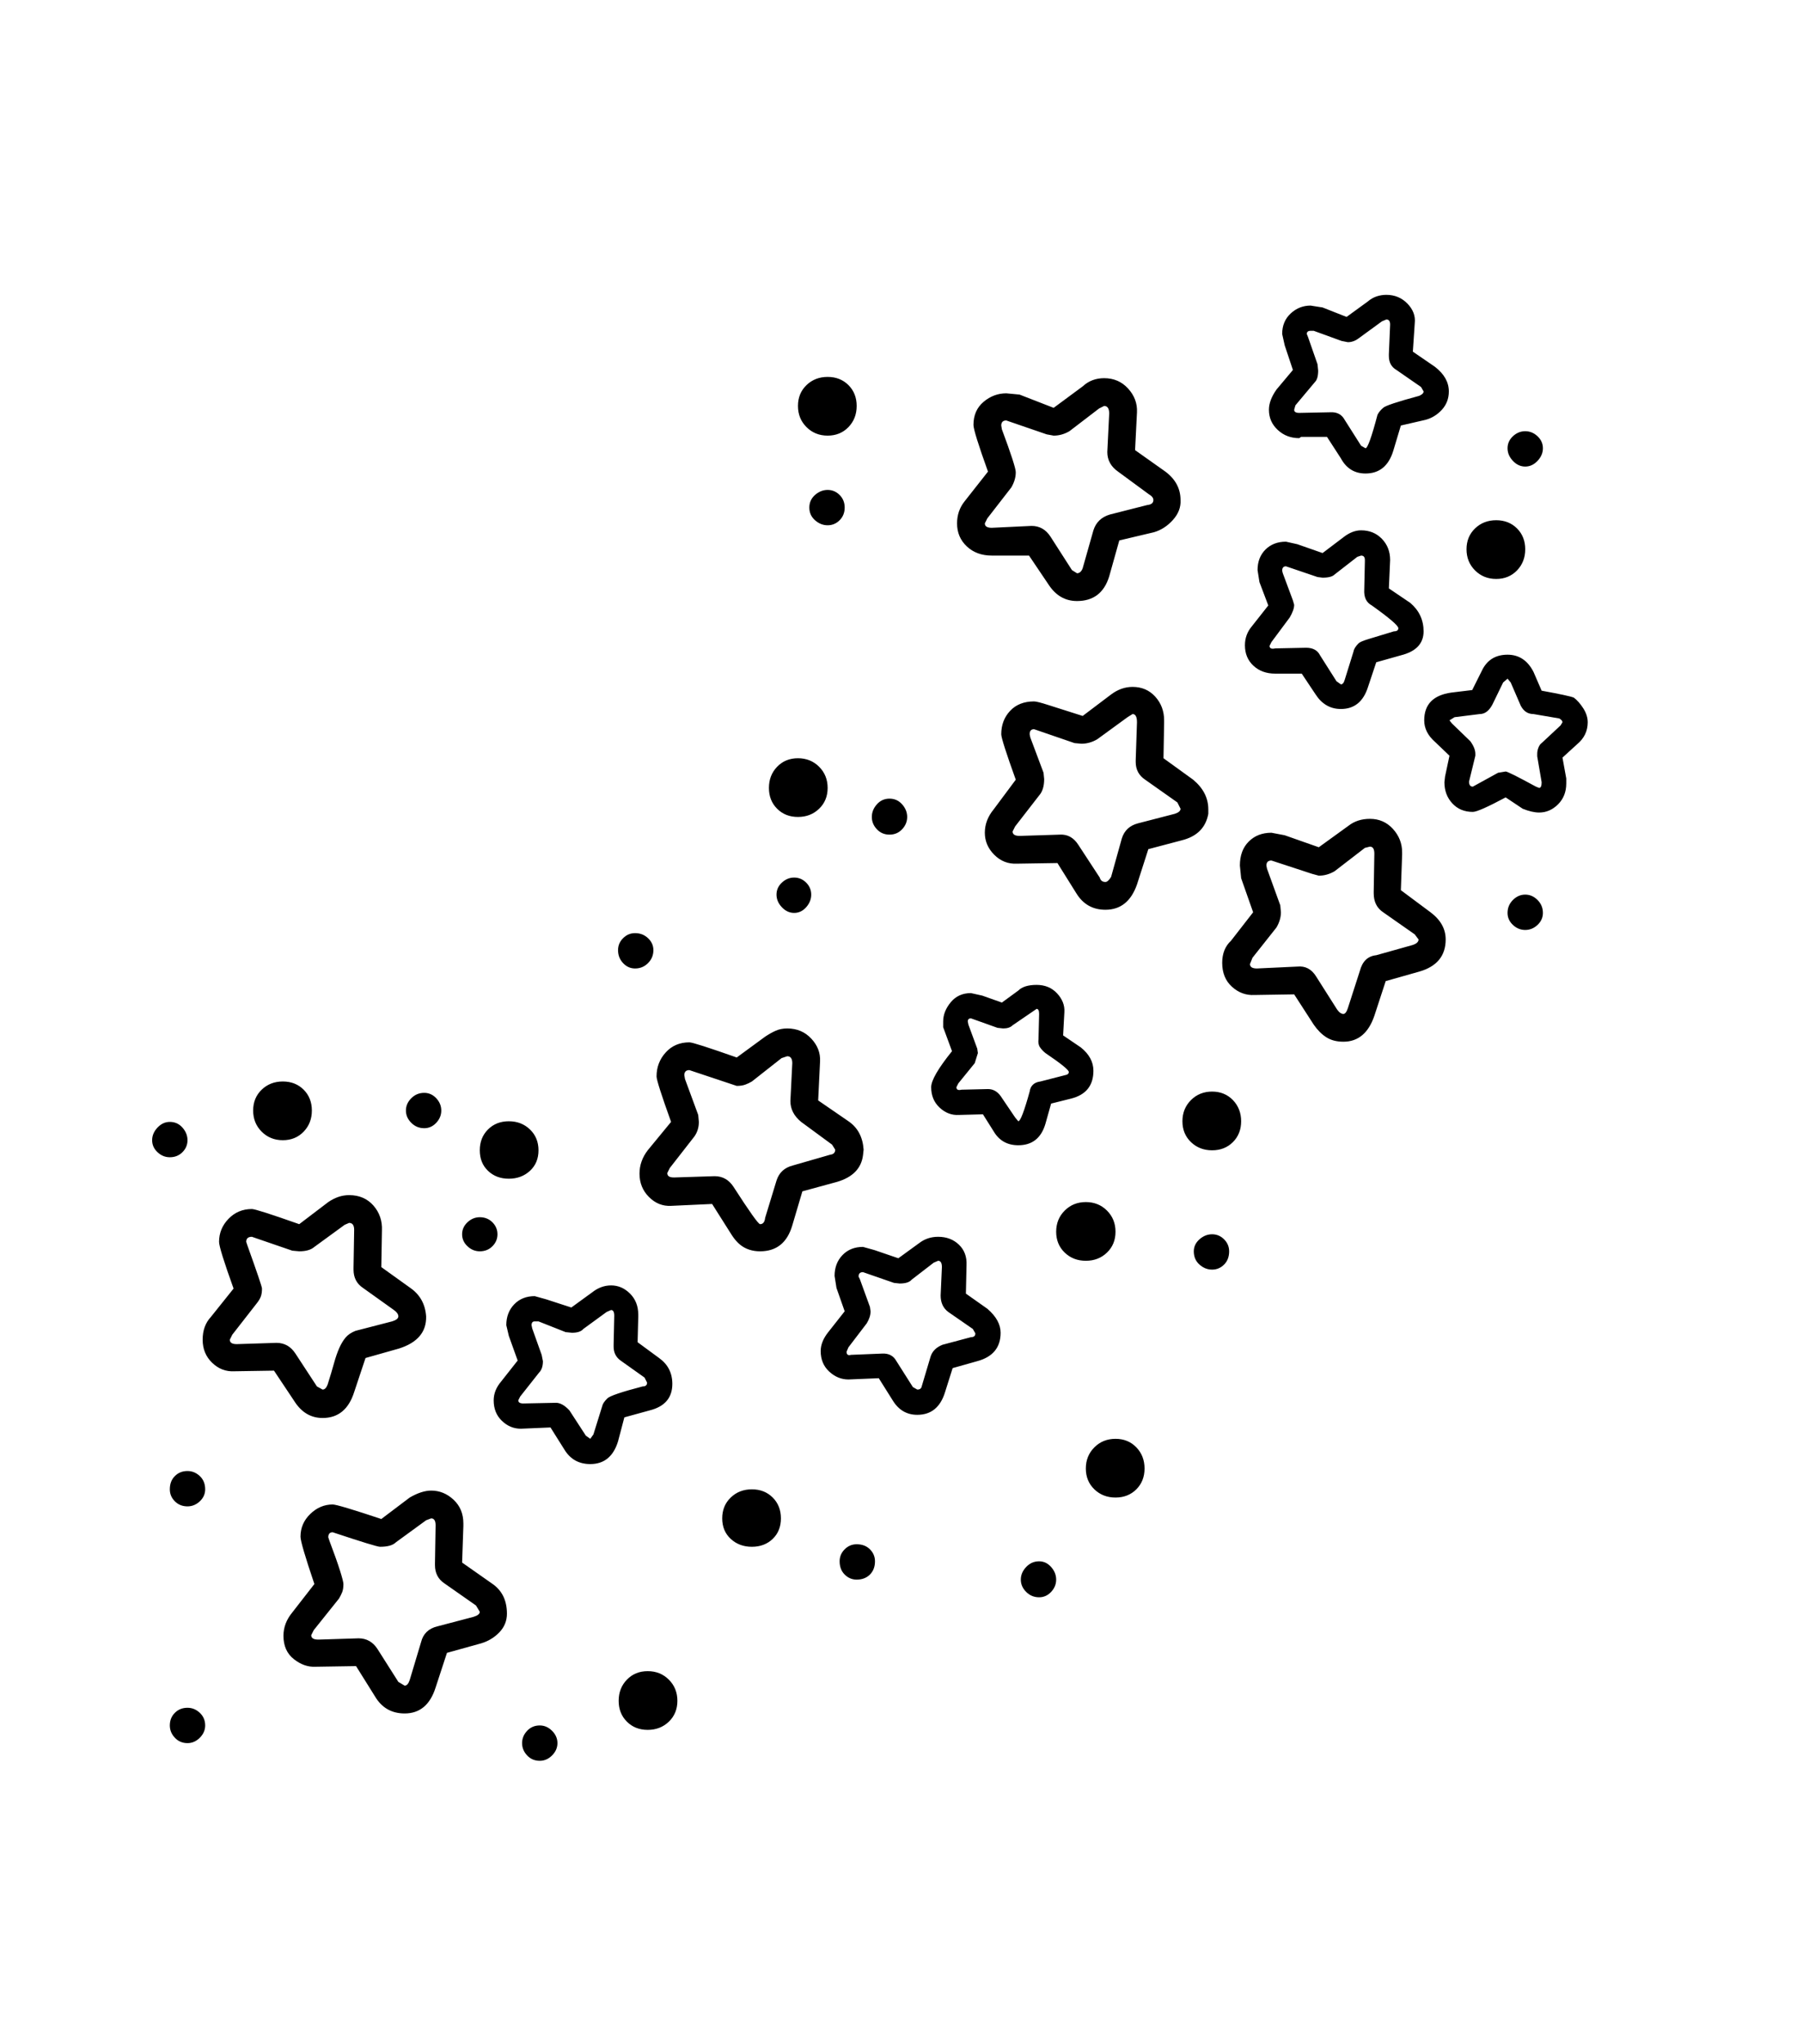 <svg xmlns="http://www.w3.org/2000/svg" xmlns:xlink="http://www.w3.org/1999/xlink" viewBox="0 0 357 404.75" version="1.1">
<defs>
<g>
<symbol overflow="visible" id="glyph0-0">
<path style="stroke:none;" d="M 102.125 -198.625 L 102.125 15.875 L 210.375 15.875 L 210.375 -198.625 Z M 84.375 33.625 L 84.375 -216.375 L 228.125 -216.375 L 228.125 33.625 Z M 84.375 33.625 "/>
</symbol>
<symbol overflow="visible" id="glyph0-1">
<path style="stroke:none;" d="M 137.75 -113.875 C 137.75 -114.789 138.102 -115.582 138.812 -116.25 C 139.52 -116.914 140.332 -117.25 141.25 -117.25 C 142.164 -117.25 142.957 -116.914 143.625 -116.25 C 144.289 -115.582 144.625 -114.789 144.625 -113.875 C 144.625 -112.957 144.289 -112.125 143.625 -111.375 C 142.957 -110.625 142.164 -110.25 141.25 -110.25 C 140.332 -110.25 139.52 -110.625 138.812 -111.375 C 138.102 -112.125 137.75 -112.957 137.75 -113.875 Z M 79 -43.25 C 78.082 -43.25 77.27 -43.582 76.562 -44.25 C 75.852 -44.914 75.5 -45.707 75.5 -46.625 C 75.5 -47.539 75.852 -48.332 76.562 -49 C 77.27 -49.664 78.082 -50 79 -50 C 80 -50 80.832 -49.664 81.5 -49 C 82.164 -48.332 82.5 -47.539 82.5 -46.625 C 82.5 -45.707 82.164 -44.914 81.5 -44.25 C 80.832 -43.582 80 -43.25 79 -43.25 Z M 286 -198.625 C 285.082 -198.625 284.27 -199 283.562 -199.75 C 282.852 -200.5 282.5 -201.332 282.5 -202.25 C 282.5 -203.164 282.852 -203.957 283.562 -204.625 C 284.27 -205.289 285.082 -205.625 286 -205.625 C 286.914 -205.625 287.727 -205.289 288.438 -204.625 C 289.145 -203.957 289.5 -203.164 289.5 -202.25 C 289.5 -201.332 289.145 -200.5 288.438 -199.75 C 287.727 -199 286.914 -198.625 286 -198.625 Z M 189.75 18.125 C 190.664 18.125 191.457 18.5 192.125 19.25 C 192.789 20 193.125 20.832 193.125 21.75 C 193.125 22.664 192.789 23.477 192.125 24.188 C 191.457 24.895 190.664 25.25 189.75 25.25 C 188.75 25.25 187.895 24.895 187.188 24.188 C 186.477 23.477 186.125 22.664 186.125 21.75 C 186.125 20.832 186.477 20 187.188 19.25 C 187.895 18.5 188.75 18.125 189.75 18.125 Z M 68 -67.625 C 67 -67.625 66.145 -67.977 65.438 -68.688 C 64.727 -69.395 64.375 -70.207 64.375 -71.125 C 64.375 -72.039 64.727 -72.852 65.438 -73.562 C 66.145 -74.27 67 -74.625 68 -74.625 C 68.914 -74.625 69.707 -74.27 70.375 -73.562 C 71.039 -72.852 71.375 -72.039 71.375 -71.125 C 71.375 -70.207 71.039 -69.395 70.375 -68.688 C 69.707 -67.977 68.914 -67.625 68 -67.625 Z M 21.125 -65.25 C 21.125 -64.332 20.789 -63.539 20.125 -62.875 C 19.457 -62.207 18.625 -61.875 17.625 -61.875 C 16.707 -61.875 15.895 -62.207 15.188 -62.875 C 14.477 -63.539 14.125 -64.332 14.125 -65.25 C 14.125 -66.164 14.477 -67 15.188 -67.75 C 15.895 -68.5 16.707 -68.875 17.625 -68.875 C 18.625 -68.875 19.457 -68.5 20.125 -67.75 C 20.789 -67 21.125 -66.164 21.125 -65.25 Z M 144.25 -190.5 C 144.25 -191.5 144.625 -192.332 145.375 -193 C 146.125 -193.664 146.957 -194 147.875 -194 C 148.789 -194 149.582 -193.664 150.25 -193 C 150.914 -192.332 151.25 -191.5 151.25 -190.5 C 151.25 -189.5 150.914 -188.664 150.25 -188 C 149.582 -187.332 148.789 -187 147.875 -187 C 146.957 -187 146.125 -187.332 145.375 -188 C 144.625 -188.664 144.25 -189.5 144.25 -190.5 Z M 160.125 -125.75 C 159.125 -125.75 158.289 -126.102 157.625 -126.812 C 156.957 -127.52 156.625 -128.332 156.625 -129.25 C 156.625 -130.164 156.957 -131 157.625 -131.75 C 158.289 -132.5 159.125 -132.875 160.125 -132.875 C 161.125 -132.875 161.957 -132.5 162.625 -131.75 C 163.289 -131 163.625 -130.164 163.625 -129.25 C 163.625 -128.332 163.289 -127.52 162.625 -126.812 C 161.957 -126.102 161.125 -125.75 160.125 -125.75 Z M 286 -113.875 C 286.914 -113.875 287.727 -113.52 288.438 -112.812 C 289.145 -112.102 289.5 -111.25 289.5 -110.25 C 289.5 -109.332 289.145 -108.539 288.438 -107.875 C 287.727 -107.207 286.914 -106.875 286 -106.875 C 285.082 -106.875 284.27 -107.207 283.562 -107.875 C 282.852 -108.539 282.5 -109.332 282.5 -110.25 C 282.5 -111.25 282.852 -112.102 283.562 -112.812 C 284.27 -113.52 285.082 -113.875 286 -113.875 Z M 90.875 50.625 C 91.789 50.625 92.602 50.977 93.312 51.688 C 94.02 52.395 94.375 53.207 94.375 54.125 C 94.375 55.039 94.02 55.852 93.312 56.562 C 92.602 57.27 91.789 57.625 90.875 57.625 C 89.875 57.625 89.039 57.27 88.375 56.562 C 87.707 55.852 87.375 55.039 87.375 54.125 C 87.375 53.207 87.707 52.395 88.375 51.688 C 89.039 50.977 89.875 50.625 90.875 50.625 Z M 224 -46.625 C 224.914 -46.625 225.707 -46.289 226.375 -45.625 C 227.039 -44.957 227.375 -44.164 227.375 -43.25 C 227.375 -42.164 227.039 -41.289 226.375 -40.625 C 225.707 -39.957 224.914 -39.625 224 -39.625 C 223.082 -39.625 222.25 -39.957 221.5 -40.625 C 220.75 -41.289 220.375 -42.164 220.375 -43.25 C 220.375 -44.164 220.75 -44.957 221.5 -45.625 C 222.25 -46.289 223.082 -46.625 224 -46.625 Z M 109.75 -99.25 C 108.832 -99.25 108.039 -99.602 107.375 -100.312 C 106.707 -101.02 106.375 -101.875 106.375 -102.875 C 106.375 -103.789 106.707 -104.582 107.375 -105.25 C 108.039 -105.914 108.832 -106.25 109.75 -106.25 C 110.75 -106.25 111.602 -105.914 112.312 -105.25 C 113.02 -104.582 113.375 -103.789 113.375 -102.875 C 113.375 -101.875 113.02 -101.02 112.312 -100.312 C 111.602 -99.602 110.75 -99.25 109.75 -99.25 Z M 21.125 0.25 C 22.039 0.25 22.852 0.582 23.562 1.25 C 24.27 1.914 24.625 2.789 24.625 3.875 C 24.625 4.789 24.27 5.582 23.562 6.25 C 22.852 6.914 22.039 7.25 21.125 7.25 C 20.125 7.25 19.289 6.914 18.625 6.25 C 17.957 5.582 17.625 4.789 17.625 3.875 C 17.625 2.789 17.957 1.914 18.625 1.25 C 19.289 0.582 20.125 0.25 21.125 0.25 Z M 21.125 47.125 C 22.039 47.125 22.852 47.457 23.562 48.125 C 24.27 48.789 24.625 49.625 24.625 50.625 C 24.625 51.539 24.27 52.352 23.562 53.062 C 22.852 53.77 22.039 54.125 21.125 54.125 C 20.125 54.125 19.289 53.77 18.625 53.062 C 17.957 52.352 17.625 51.539 17.625 50.625 C 17.625 49.625 17.957 48.789 18.625 48.125 C 19.289 47.457 20.125 47.125 21.125 47.125 Z M 153.625 14.75 C 154.707 14.75 155.582 15.082 156.25 15.75 C 156.914 16.414 157.25 17.207 157.25 18.125 C 157.25 19.207 156.914 20.082 156.25 20.75 C 155.582 21.414 154.707 21.75 153.625 21.75 C 152.707 21.75 151.914 21.414 151.25 20.75 C 150.582 20.082 150.25 19.207 150.25 18.125 C 150.25 17.207 150.582 16.414 151.25 15.75 C 151.914 15.082 152.707 14.75 153.625 14.75 Z M 132.875 3.875 C 134.539 3.875 135.914 4.414 137 5.5 C 138.082 6.582 138.625 7.957 138.625 9.625 C 138.625 11.289 138.082 12.645 137 13.688 C 135.914 14.727 134.539 15.25 132.875 15.25 C 131.207 15.25 129.812 14.727 128.688 13.688 C 127.562 12.645 127 11.289 127 9.625 C 127 7.957 127.562 6.582 128.688 5.5 C 129.812 4.414 131.207 3.875 132.875 3.875 Z M 84.75 -57.625 C 83.082 -57.625 81.707 -58.145 80.625 -59.188 C 79.539 -60.227 79 -61.582 79 -63.25 C 79 -64.914 79.539 -66.289 80.625 -67.375 C 81.707 -68.457 83.082 -69 84.75 -69 C 86.414 -69 87.812 -68.457 88.938 -67.375 C 90.062 -66.289 90.625 -64.914 90.625 -63.25 C 90.625 -61.582 90.062 -60.227 88.938 -59.188 C 87.812 -58.145 86.414 -57.625 84.75 -57.625 Z M 112.25 39.875 C 113.914 39.875 115.312 40.438 116.438 41.562 C 117.562 42.688 118.125 44.082 118.125 45.75 C 118.125 47.414 117.562 48.789 116.438 49.875 C 115.312 50.957 113.914 51.5 112.25 51.5 C 110.582 51.5 109.207 50.957 108.125 49.875 C 107.039 48.789 106.5 47.414 106.5 45.75 C 106.5 44.082 107.039 42.688 108.125 41.562 C 109.207 40.438 110.582 39.875 112.25 39.875 Z M 224 -74.875 C 225.664 -74.875 227.039 -74.312 228.125 -73.188 C 229.207 -72.062 229.75 -70.664 229.75 -69 C 229.75 -67.332 229.207 -65.957 228.125 -64.875 C 227.039 -63.789 225.664 -63.25 224 -63.25 C 222.332 -63.25 220.938 -63.789 219.812 -64.875 C 218.688 -65.957 218.125 -67.332 218.125 -69 C 218.125 -70.664 218.688 -72.062 219.812 -73.188 C 220.938 -74.312 222.332 -74.875 224 -74.875 Z M 40 -65.25 C 38.332 -65.25 36.938 -65.812 35.812 -66.938 C 34.688 -68.062 34.125 -69.457 34.125 -71.125 C 34.125 -72.789 34.688 -74.164 35.812 -75.25 C 36.938 -76.332 38.332 -76.875 40 -76.875 C 41.664 -76.875 43.039 -76.332 44.125 -75.25 C 45.207 -74.164 45.75 -72.789 45.75 -71.125 C 45.75 -69.457 45.207 -68.062 44.125 -66.938 C 43.039 -65.812 41.664 -65.25 40 -65.25 Z M 204.875 -47.125 C 204.875 -45.457 204.312 -44.082 203.188 -43 C 202.062 -41.914 200.664 -41.375 199 -41.375 C 197.332 -41.375 195.938 -41.914 194.812 -43 C 193.688 -44.082 193.125 -45.457 193.125 -47.125 C 193.125 -48.789 193.688 -50.188 194.812 -51.312 C 195.938 -52.438 197.332 -53 199 -53 C 200.664 -53 202.062 -52.438 203.188 -51.312 C 204.312 -50.188 204.875 -48.789 204.875 -47.125 Z M 280.25 -176.375 C 278.582 -176.375 277.188 -176.938 276.062 -178.062 C 274.938 -179.188 274.375 -180.582 274.375 -182.25 C 274.375 -183.914 274.938 -185.289 276.062 -186.375 C 277.188 -187.457 278.582 -188 280.25 -188 C 281.914 -188 283.289 -187.457 284.375 -186.375 C 285.457 -185.289 286 -183.914 286 -182.25 C 286 -180.582 285.457 -179.188 284.375 -178.062 C 283.289 -176.938 281.914 -176.375 280.25 -176.375 Z M 147.875 -204.75 C 146.207 -204.75 144.812 -205.312 143.688 -206.438 C 142.562 -207.562 142 -208.957 142 -210.625 C 142 -212.289 142.562 -213.664 143.688 -214.75 C 144.812 -215.832 146.207 -216.375 147.875 -216.375 C 149.539 -216.375 150.914 -215.832 152 -214.75 C 153.082 -213.664 153.625 -212.289 153.625 -210.625 C 153.625 -208.957 153.082 -207.562 152 -206.438 C 150.914 -205.312 149.539 -204.75 147.875 -204.75 Z M 142 -129.25 C 140.332 -129.25 138.957 -129.789 137.875 -130.875 C 136.789 -131.957 136.25 -133.332 136.25 -135 C 136.25 -136.664 136.789 -138.062 137.875 -139.188 C 138.957 -140.312 140.332 -140.875 142 -140.875 C 143.664 -140.875 145.062 -140.312 146.188 -139.188 C 147.312 -138.062 147.875 -136.664 147.875 -135 C 147.875 -133.332 147.312 -131.957 146.188 -130.875 C 145.062 -129.789 143.664 -129.25 142 -129.25 Z M 204.875 -6.125 C 206.539 -6.125 207.914 -5.562 209 -4.438 C 210.082 -3.312 210.625 -1.914 210.625 -0.25 C 210.625 1.414 210.082 2.789 209 3.875 C 207.914 4.957 206.539 5.5 204.875 5.5 C 203.207 5.5 201.812 4.957 200.688 3.875 C 199.562 2.789 199 1.414 199 -0.25 C 199 -1.914 199.562 -3.312 200.688 -4.438 C 201.812 -5.562 203.207 -6.125 204.875 -6.125 Z M 195.625 -78.75 C 195.625 -79.164 194.082 -80.414 191 -82.5 C 190.582 -82.832 190.227 -83.207 189.938 -83.625 C 189.645 -84.039 189.539 -84.582 189.625 -85.25 L 189.75 -90.25 C 189.75 -90.914 189.582 -91.25 189.25 -91.25 L 184.5 -88 C 184.082 -87.582 183.457 -87.375 182.625 -87.375 L 181.5 -87.5 L 176.25 -89.375 C 175.832 -89.375 175.625 -89.164 175.625 -88.75 L 175.75 -88.125 L 177.5 -83.375 L 177.625 -82.5 L 177 -80.5 L 173.75 -76.5 L 173.375 -75.75 C 173.375 -75.25 173.707 -75.082 174.375 -75.25 L 179.625 -75.375 C 180.625 -75.375 181.457 -74.914 182.125 -74 L 185 -69.75 L 185.625 -69 C 186.039 -69 186.789 -70.957 187.875 -74.875 C 188.039 -76.039 188.75 -76.707 190 -76.875 L 194.875 -78.125 C 195.375 -78.207 195.625 -78.414 195.625 -78.75 Z M 293 -147.375 L 293.375 -148 C 293.375 -148.25 293.164 -148.5 292.75 -148.75 L 287.625 -149.625 C 286.539 -149.625 285.707 -150.164 285.125 -151.25 L 283.125 -155.875 L 282.5 -156.625 L 281.625 -155.875 L 279.5 -151.5 C 278.832 -150.25 278 -149.625 277 -149.625 L 272 -149 L 271 -148.375 L 271.5 -147.75 L 275.125 -144.25 C 275.789 -143.332 276.125 -142.5 276.125 -141.75 L 276.125 -141.375 L 274.875 -136.25 C 274.875 -135.582 275.125 -135.25 275.625 -135.25 L 280.625 -138 L 282.125 -138.25 C 282.457 -138.25 284.457 -137.25 288.125 -135.25 L 288.75 -135 C 289.082 -135 289.25 -135.375 289.25 -136.125 L 288.375 -141.25 L 288.375 -141.75 C 288.375 -142.164 288.457 -142.582 288.625 -143 C 288.789 -143.414 289 -143.707 289.25 -143.875 Z M 112.125 -17.25 L 111.625 -18.25 L 106.875 -21.625 C 105.957 -22.289 105.5 -23.207 105.5 -24.375 L 105.5 -24.75 L 105.625 -30.5 C 105.625 -31.25 105.414 -31.625 105 -31.625 L 104.125 -31.25 L 99.5 -27.875 C 99.082 -27.375 98.332 -27.125 97.25 -27.125 L 96 -27.25 L 90.625 -29.375 L 89.875 -29.375 C 89.457 -29.375 89.25 -29.125 89.25 -28.625 L 89.375 -28 L 91.25 -22.75 L 91.5 -21.5 C 91.5 -20.5 91.25 -19.75 90.75 -19.25 L 87 -14.5 L 86.625 -13.75 C 86.625 -13.332 86.957 -13.125 87.625 -13.125 L 93.875 -13.25 C 94.789 -13.332 95.75 -12.832 96.75 -11.75 L 100 -6.75 L 100.875 -6.125 L 101.5 -7 L 103.25 -12.625 C 103.332 -13.039 103.664 -13.539 104.25 -14.125 C 104.75 -14.625 107.082 -15.414 111.25 -16.5 C 111.832 -16.5 112.125 -16.75 112.125 -17.25 Z M 235.75 -163.875 L 235.375 -163.125 C 235.375 -162.625 235.75 -162.457 236.5 -162.625 L 242.625 -162.75 C 243.957 -162.75 244.875 -162.25 245.375 -161.25 L 248.625 -156.125 L 249.5 -155.5 C 249.832 -155.5 250.082 -155.789 250.25 -156.375 L 252 -162 C 252.082 -162.5 252.414 -163.039 253 -163.625 C 253.25 -163.875 253.938 -164.164 255.062 -164.5 C 256.188 -164.832 257.832 -165.332 260 -166 C 260.582 -166 260.875 -166.207 260.875 -166.625 C 260.875 -167.125 259.125 -168.625 255.625 -171.125 C 254.539 -171.707 254.039 -172.75 254.125 -174.25 L 254.25 -179.875 L 254.25 -180.125 C 254.25 -180.707 254 -181 253.5 -181 L 252.75 -180.75 L 248.25 -177.25 C 247.832 -176.832 247.039 -176.625 245.875 -176.625 L 244.875 -176.75 L 238.625 -178.875 C 238.125 -178.875 237.875 -178.582 237.875 -178 L 238 -177.5 L 240 -172.125 L 240.25 -171.25 C 240.25 -170.582 239.957 -169.75 239.375 -168.75 Z M 177.125 -27 L 176.625 -27.875 L 171.75 -31.25 C 170.75 -32 170.25 -33.082 170.25 -34.5 L 170.5 -40.125 C 170.5 -40.957 170.25 -41.375 169.75 -41.375 L 168.875 -41 L 164.5 -37.625 C 164.082 -37.125 163.289 -36.875 162.125 -36.875 L 161 -37 L 154.875 -39.125 C 154.289 -39.125 154 -38.832 154 -38.25 L 154.25 -37.75 L 156.25 -32.25 L 156.375 -31.375 C 156.375 -30.625 156.125 -29.832 155.625 -29 L 152 -24.25 L 151.625 -23.375 C 151.625 -22.789 151.914 -22.582 152.5 -22.75 L 158.625 -23 C 159.957 -23.082 160.914 -22.582 161.5 -21.5 L 164.75 -16.375 L 165.625 -15.875 C 166.125 -15.875 166.414 -16.082 166.5 -16.5 L 168.25 -22.375 C 168.582 -23.457 169.375 -24.25 170.625 -24.75 L 176.25 -26.25 C 176.832 -26.25 177.125 -26.5 177.125 -27 Z M 240.5 -210.75 L 240.25 -209.875 C 240.25 -209.457 240.582 -209.25 241.25 -209.25 L 247.375 -209.375 C 248.707 -209.457 249.664 -208.957 250.25 -207.875 L 253.5 -202.75 L 254.375 -202.25 C 254.789 -202.25 255.582 -204.457 256.75 -208.875 C 257 -209.375 257.375 -209.832 257.875 -210.25 C 258.289 -210.664 260.664 -211.457 265 -212.625 C 265.582 -212.875 265.875 -213.164 265.875 -213.5 L 265.375 -214.375 L 260.5 -217.75 C 259.5 -218.332 259 -219.25 259 -220.5 L 259 -220.875 L 259.25 -226.75 C 259.25 -227.414 259 -227.75 258.5 -227.75 L 257.625 -227.375 L 253 -224 C 252.332 -223.5 251.625 -223.25 250.875 -223.25 L 249.625 -223.5 L 244.125 -225.5 L 243.5 -225.5 C 243 -225.5 242.75 -225.289 242.75 -224.875 L 243 -224.25 L 244.875 -218.875 L 245 -217.625 C 245 -216.539 244.789 -215.789 244.375 -215.375 Z M 179.5 -188.375 L 179 -187.375 C 179 -186.789 179.457 -186.5 180.375 -186.5 L 188.25 -186.875 C 189.832 -186.875 191.082 -186.164 192 -184.75 L 196.25 -178.125 L 197.25 -177.5 C 197.75 -177.5 198.125 -177.832 198.375 -178.5 L 200.5 -186 C 201 -187.582 202.082 -188.625 203.75 -189.125 L 211.125 -191 C 211.957 -191.082 212.375 -191.414 212.375 -192 C 212.375 -192.414 212.082 -192.789 211.5 -193.125 L 205.375 -197.625 C 203.957 -198.625 203.25 -199.914 203.25 -201.5 L 203.625 -209.125 C 203.625 -210.125 203.289 -210.625 202.625 -210.625 L 201.625 -210.125 L 195.75 -205.625 C 194.75 -205.039 193.707 -204.75 192.625 -204.75 L 191.25 -205 L 183.25 -207.75 C 182.582 -207.75 182.25 -207.414 182.25 -206.75 L 182.375 -206 C 184.207 -201.082 185.125 -198.25 185.125 -197.5 C 185.125 -196.5 184.832 -195.5 184.25 -194.5 Z M 217.75 -130.875 L 217.125 -132.125 L 210.75 -136.625 C 209.5 -137.457 208.875 -138.625 208.875 -140.125 L 208.875 -140.5 L 209.125 -148 C 209.125 -149.082 208.832 -149.625 208.25 -149.625 L 207.25 -149 L 201.25 -144.625 C 200.25 -144.039 199.207 -143.75 198.125 -143.75 L 196.75 -143.875 L 188.75 -146.625 C 188.164 -146.625 187.875 -146.289 187.875 -145.625 L 188 -145 L 190.625 -138 L 190.75 -136.75 C 190.75 -135.332 190.414 -134.25 189.75 -133.5 L 185 -127.375 L 184.5 -126.375 C 184.5 -125.789 184.957 -125.5 185.875 -125.5 L 186 -125.5 L 193.875 -125.75 C 195.375 -125.832 196.582 -125.164 197.5 -123.75 L 201.75 -117.25 C 201.914 -116.664 202.289 -116.375 202.875 -116.375 C 203.207 -116.375 203.582 -116.707 204 -117.375 L 206.125 -125 C 206.625 -126.582 207.707 -127.582 209.375 -128 L 216.625 -129.875 C 217.375 -130.125 217.75 -130.457 217.75 -130.875 Z M 79 28.125 L 78.25 26.875 L 72 22.5 C 70.75 21.664 70.125 20.457 70.125 18.875 L 70.125 18.5 L 70.25 11 C 70.25 10.082 69.957 9.625 69.375 9.625 L 68.375 10 L 62.375 14.375 C 61.789 14.957 60.75 15.25 59.25 15.25 C 58.75 15.25 55.625 14.289 49.875 12.375 C 49.289 12.375 49 12.707 49 13.375 L 49.25 14.125 C 50.164 16.539 50.852 18.477 51.312 19.938 C 51.77 21.395 52 22.289 52 22.625 C 52 23.289 51.914 23.832 51.75 24.25 C 51.582 24.664 51.375 25.082 51.125 25.5 L 46.125 31.75 L 45.625 32.75 C 45.625 33.332 46.082 33.625 47 33.625 L 47.125 33.625 L 55 33.375 C 56.582 33.375 57.832 34.082 58.75 35.5 L 62.875 42 L 64.125 42.75 C 64.539 42.75 64.875 42.375 65.125 41.625 L 67.375 34.125 C 67.789 32.457 68.875 31.414 70.625 31 L 77.75 29.125 C 78.582 28.875 79 28.539 79 28.125 Z M 149.375 -63.375 L 148.75 -64.375 L 142.625 -68.875 C 141.207 -70.039 140.5 -71.414 140.5 -73 L 140.875 -80.5 C 140.875 -81.414 140.539 -81.875 139.875 -81.875 L 138.75 -81.5 L 132.875 -76.875 C 132.457 -76.625 132.02 -76.414 131.562 -76.25 C 131.102 -76.082 130.539 -76 129.875 -76 L 120.5 -79.125 C 119.832 -79.125 119.5 -78.789 119.5 -78.125 L 119.625 -77.375 L 122.25 -70.25 L 122.375 -68.875 C 122.375 -67.789 122.082 -66.832 121.5 -66 L 116.625 -59.75 L 116.125 -58.75 C 116.125 -58.164 116.539 -57.875 117.375 -57.875 L 117.625 -57.875 L 125.5 -58.125 C 127.082 -58.125 128.332 -57.414 129.25 -56 C 132.414 -51.082 134.164 -48.625 134.5 -48.625 C 135.082 -48.625 135.414 -49.039 135.5 -49.875 L 137.75 -57.25 C 138.25 -58.832 139.332 -59.832 141 -60.25 L 148.375 -62.375 C 149.039 -62.457 149.375 -62.789 149.375 -63.375 Z M 264.875 -105 L 264.125 -106 L 257.875 -110.375 C 256.625 -111.207 256 -112.457 256 -114.125 L 256 -114.5 L 256.125 -122 C 256.125 -122.914 255.832 -123.375 255.25 -123.375 L 254.25 -123.125 L 248.25 -118.5 C 247.25 -117.914 246.207 -117.625 245.125 -117.625 L 243.75 -118 L 235.75 -120.625 C 235.082 -120.625 234.75 -120.289 234.75 -119.625 L 234.875 -119 L 237.5 -111.75 L 237.625 -110.375 C 237.625 -109.375 237.332 -108.375 236.75 -107.375 L 232 -101.375 L 231.5 -100.125 C 231.5 -99.539 231.957 -99.25 232.875 -99.25 L 240.875 -99.625 C 242.457 -99.789 243.707 -99.125 244.625 -97.625 L 248.75 -91.125 C 249.164 -90.539 249.582 -90.25 250 -90.25 C 250.332 -90.25 250.625 -90.625 250.875 -91.375 L 253.25 -98.75 C 253.75 -100.664 254.832 -101.707 256.5 -101.875 L 263.625 -103.875 C 264.457 -104.125 264.875 -104.5 264.875 -105 Z M 30.875 -24.875 L 38.75 -25.125 C 40.332 -25.125 41.582 -24.414 42.5 -23 L 46.75 -16.5 L 47.875 -15.875 C 48.289 -15.875 48.625 -16.207 48.875 -16.875 C 49.375 -18.457 49.789 -19.852 50.125 -21.062 C 50.457 -22.27 50.812 -23.289 51.188 -24.125 C 51.562 -24.957 51.977 -25.645 52.438 -26.188 C 52.895 -26.727 53.539 -27.164 54.375 -27.5 L 61.625 -29.375 C 62.457 -29.625 62.875 -29.957 62.875 -30.375 C 62.875 -30.789 62.582 -31.207 62 -31.625 L 55.875 -36 C 54.625 -36.832 54 -38.039 54 -39.625 L 54 -40 L 54.125 -47.5 C 54.125 -48.414 53.789 -48.875 53.125 -48.875 L 52.25 -48.5 L 46.25 -44.125 C 45.582 -43.539 44.582 -43.25 43.25 -43.25 L 41.875 -43.375 L 33.875 -46.125 C 33.125 -46.125 32.75 -45.789 32.75 -45.125 L 33 -44.375 C 34.914 -39.039 35.875 -36.207 35.875 -35.875 C 35.875 -35.207 35.789 -34.664 35.625 -34.25 C 35.457 -33.832 35.207 -33.414 34.875 -33 L 30 -26.75 L 29.5 -25.75 C 29.5 -25.164 29.957 -24.875 30.875 -24.875 Z M 185.625 -64.25 C 183.457 -64.25 181.832 -65.164 180.75 -67 L 178.625 -70.375 L 173.875 -70.25 C 172.457 -70.164 171.188 -70.645 170.062 -71.688 C 168.938 -72.727 168.375 -74.082 168.375 -75.75 C 168.375 -77.082 169.75 -79.457 172.5 -82.875 L 170.75 -87.625 L 170.75 -88.75 C 170.75 -90.082 171.25 -91.352 172.25 -92.562 C 173.25 -93.77 174.582 -94.375 176.25 -94.375 L 178.5 -93.875 L 182.375 -92.5 L 185.625 -94.875 C 186.375 -95.625 187.582 -96 189.25 -96 C 190.914 -96 192.27 -95.438 193.312 -94.312 C 194.352 -93.188 194.832 -91.957 194.75 -90.625 L 194.5 -86 L 198 -83.625 C 199.664 -82.289 200.5 -80.75 200.5 -79 C 200.5 -76.082 199.039 -74.25 196.125 -73.5 L 192.125 -72.5 L 191 -68.5 C 190.164 -65.664 188.375 -64.25 185.625 -64.25 Z M 298.375 -148 C 298.375 -146.25 297.664 -144.789 296.25 -143.625 L 293.375 -141 L 294.125 -136.875 L 294.125 -135.875 C 294.125 -134.207 293.582 -132.832 292.5 -131.75 C 291.414 -130.664 290.164 -130.125 288.75 -130.125 C 287.832 -130.125 286.75 -130.375 285.5 -130.875 L 282.125 -133.125 C 278.539 -131.207 276.375 -130.25 275.625 -130.25 C 273.957 -130.25 272.602 -130.812 271.562 -131.938 C 270.52 -133.062 270 -134.457 270 -136.125 L 270.125 -137.25 L 271 -141.375 L 268.125 -144.125 C 266.707 -145.375 266 -146.789 266 -148.375 C 266 -151.539 267.789 -153.375 271.375 -153.875 L 275.5 -154.375 L 277.375 -158.125 C 278.375 -160.289 280.082 -161.375 282.5 -161.375 C 284.75 -161.375 286.457 -160.25 287.625 -158 L 289.25 -154.25 C 292.914 -153.582 295.039 -153.125 295.625 -152.875 C 296.289 -152.375 296.914 -151.664 297.5 -150.75 C 298.082 -149.832 298.375 -148.914 298.375 -148 Z M 100.875 -1.125 C 98.625 -1.125 96.914 -2.082 95.75 -4 L 93 -8.375 L 87.125 -8.125 C 85.707 -8.125 84.457 -8.645 83.375 -9.688 C 82.289 -10.727 81.75 -12.082 81.75 -13.75 C 81.75 -15.082 82.25 -16.332 83.25 -17.5 L 86.5 -21.625 L 84.75 -26.5 L 84.25 -28.625 C 84.25 -30.289 84.77 -31.664 85.812 -32.75 C 86.852 -33.832 88.207 -34.375 89.875 -34.375 L 92.125 -33.75 L 97.125 -32.125 L 101.25 -35.125 C 102.414 -36.039 103.664 -36.5 105 -36.5 C 106.414 -36.5 107.664 -35.957 108.75 -34.875 C 109.832 -33.789 110.375 -32.414 110.375 -30.75 L 110.375 -30.25 L 110.25 -25.25 L 114.5 -22.125 C 116.25 -20.875 117.125 -19.164 117.125 -17 C 117.125 -14.25 115.625 -12.5 112.625 -11.75 L 107.625 -10.375 L 106.375 -5.625 C 105.457 -2.625 103.625 -1.125 100.875 -1.125 Z M 182.125 -27.125 C 182.125 -24.207 180.582 -22.332 177.5 -21.5 L 172.625 -20.125 L 171.125 -15.375 C 170.207 -12.375 168.375 -10.875 165.625 -10.875 C 163.539 -10.875 161.914 -11.832 160.75 -13.75 L 158 -18.125 L 152 -17.875 C 150.582 -17.875 149.312 -18.395 148.188 -19.438 C 147.062 -20.477 146.5 -21.832 146.5 -23.5 C 146.5 -24.75 147 -26 148 -27.25 L 151.25 -31.375 L 149.625 -36 L 149.25 -38.375 C 149.25 -40.039 149.77 -41.414 150.812 -42.5 C 151.852 -43.582 153.207 -44.125 154.875 -44.125 L 157.125 -43.5 L 161.875 -41.875 L 166 -44.875 C 167.082 -45.707 168.332 -46.125 169.75 -46.125 C 171.414 -46.125 172.789 -45.602 173.875 -44.562 C 174.957 -43.52 175.457 -42.164 175.375 -40.5 L 175.25 -34.875 L 179.5 -31.875 C 181.25 -30.375 182.125 -28.789 182.125 -27.125 Z M 241.625 -204.5 L 241.25 -204.25 C 239.582 -204.25 238.164 -204.789 237 -205.875 C 235.832 -206.957 235.25 -208.289 235.25 -209.875 C 235.25 -211.125 235.75 -212.457 236.75 -213.875 L 240 -217.75 L 238.375 -222.625 L 237.875 -224.875 C 237.875 -226.539 238.438 -227.895 239.562 -228.938 C 240.688 -229.977 242 -230.5 243.5 -230.5 L 245.875 -230.125 L 250.625 -228.25 L 254.75 -231.25 C 255.332 -231.75 255.938 -232.102 256.562 -232.312 C 257.188 -232.52 257.832 -232.625 258.5 -232.625 C 260.164 -232.625 261.562 -232.039 262.688 -230.875 C 263.812 -229.707 264.289 -228.414 264.125 -227 L 263.75 -221.375 L 268.125 -218.375 C 269.957 -216.957 270.875 -215.332 270.875 -213.5 C 270.875 -212.082 270.414 -210.875 269.5 -209.875 C 268.582 -208.875 267.5 -208.207 266.25 -207.875 L 261.375 -206.75 L 259.875 -201.75 C 258.957 -198.75 257.125 -197.25 254.375 -197.25 C 252.207 -197.25 250.582 -198.25 249.5 -200.25 L 246.75 -204.5 Z M 241.75 -157.625 L 236.5 -157.625 C 234.75 -157.625 233.312 -158.145 232.188 -159.188 C 231.062 -160.227 230.5 -161.582 230.5 -163.25 C 230.5 -164.664 230.957 -165.914 231.875 -167 L 235.125 -171.125 L 233.375 -175.75 L 233 -178.125 C 233 -179.789 233.52 -181.145 234.562 -182.188 C 235.602 -183.227 236.957 -183.75 238.625 -183.75 L 240.875 -183.25 L 245.875 -181.5 L 250 -184.625 C 251.164 -185.539 252.332 -186 253.5 -186 C 255.164 -186 256.539 -185.438 257.625 -184.312 C 258.707 -183.188 259.25 -181.789 259.25 -180.125 L 259 -174.5 L 263.25 -171.625 C 265 -170.125 265.875 -168.25 265.875 -166 C 265.875 -163.582 264.375 -162 261.375 -161.25 L 256.5 -159.875 L 254.875 -155 C 253.957 -152.082 252.164 -150.625 249.5 -150.625 C 247.414 -150.625 245.75 -151.582 244.5 -153.5 Z M 270.25 -105 C 270.25 -101.75 268.5 -99.625 265 -98.625 L 258.375 -96.75 L 256.125 -89.875 C 254.957 -86.457 252.914 -84.75 250 -84.75 C 248.664 -84.75 247.539 -85.039 246.625 -85.625 C 245.707 -86.207 244.875 -87.039 244.125 -88.125 L 240.25 -94.125 L 232.375 -94 C 230.707 -93.914 229.227 -94.457 227.938 -95.625 C 226.645 -96.789 226 -98.375 226 -100.375 C 226 -102.207 226.582 -103.664 227.75 -104.75 L 232.125 -110.375 L 229.75 -117.125 L 229.5 -119.625 C 229.5 -121.625 230.082 -123.207 231.25 -124.375 C 232.414 -125.539 233.914 -126.125 235.75 -126.125 L 238.375 -125.625 L 245.125 -123.25 L 251 -127.5 C 252.164 -128.414 253.582 -128.875 255.25 -128.875 C 257.082 -128.875 258.602 -128.207 259.812 -126.875 C 261.02 -125.539 261.625 -124 261.625 -122.25 L 261.625 -121.75 L 261.375 -114.75 L 267.25 -110.375 C 269.25 -108.875 270.25 -107.082 270.25 -105 Z M 84.375 28.5 C 84.375 29.914 83.875 31.145 82.875 32.188 C 81.875 33.227 80.664 33.957 79.25 34.375 L 72.5 36.25 L 70.25 43.125 C 69.164 46.539 67.125 48.25 64.125 48.25 C 61.539 48.25 59.582 47.125 58.25 44.875 L 54.5 38.875 L 46.5 39 C 45 39.082 43.562 38.582 42.188 37.5 C 40.812 36.414 40.125 34.875 40.125 32.875 C 40.125 31.207 40.707 29.664 41.875 28.25 L 46.25 22.625 C 44.414 17.207 43.5 14.082 43.5 13.25 C 43.5 11.5 44.145 10 45.438 8.75 C 46.727 7.5 48.207 6.875 49.875 6.875 C 50.539 6.875 53.75 7.832 59.5 9.75 L 65.125 5.5 C 66.707 4.582 68.125 4.125 69.375 4.125 C 71.039 4.125 72.52 4.727 73.812 5.938 C 75.102 7.145 75.75 8.707 75.75 10.625 L 75.75 11.125 L 75.5 18.375 L 81.375 22.5 C 83.375 23.832 84.375 25.832 84.375 28.5 Z M 47.875 -10.25 C 45.539 -10.25 43.664 -11.375 42.25 -13.625 L 38.25 -19.625 L 30.375 -19.5 C 28.707 -19.414 27.25 -19.977 26 -21.188 C 24.75 -22.395 24.125 -23.914 24.125 -25.75 C 24.125 -27.582 24.664 -29.082 25.75 -30.25 L 30.25 -35.875 C 28.332 -41.207 27.375 -44.289 27.375 -45.125 C 27.375 -46.875 28 -48.395 29.25 -49.688 C 30.5 -50.977 32.039 -51.625 33.875 -51.625 C 34.457 -51.625 37.582 -50.625 43.25 -48.625 L 49 -53 C 50.332 -53.914 51.707 -54.375 53.125 -54.375 C 55.125 -54.375 56.727 -53.688 57.938 -52.312 C 59.145 -50.938 59.707 -49.289 59.625 -47.375 L 59.5 -40.125 L 65.25 -36 C 67.164 -34.664 68.207 -32.789 68.375 -30.375 C 68.457 -27.289 66.664 -25.164 63 -24 L 56.375 -22.125 L 54.125 -15.375 C 53.039 -11.957 50.957 -10.25 47.875 -10.25 Z M 223.25 -130.75 L 223.25 -129.875 C 222.75 -127.125 221 -125.375 218 -124.625 L 211.375 -122.875 L 209.125 -115.875 C 207.957 -112.539 205.875 -110.875 202.875 -110.875 C 200.375 -110.875 198.457 -111.957 197.125 -114.125 L 193.375 -120.125 L 185.375 -120 C 183.625 -119.914 182.125 -120.5 180.875 -121.75 C 179.625 -123 179 -124.457 179 -126.125 C 179 -127.789 179.582 -129.332 180.75 -130.75 L 185.125 -136.625 C 183.207 -141.957 182.25 -144.957 182.25 -145.625 C 182.25 -147.457 182.832 -149 184 -150.25 C 185.164 -151.5 186.75 -152.125 188.75 -152.125 C 189.164 -152.125 190.145 -151.875 191.688 -151.375 C 193.227 -150.875 195.457 -150.164 198.375 -149.25 L 204 -153.5 C 205.332 -154.5 206.75 -155 208.25 -155 C 210.082 -155 211.582 -154.352 212.75 -153.062 C 213.914 -151.77 214.5 -150.207 214.5 -148.375 L 214.5 -147.875 L 214.375 -140.875 L 220.25 -136.625 C 222.25 -134.957 223.25 -133 223.25 -130.75 Z M 187.75 -181 L 180.375 -181 C 178.375 -181 176.727 -181.602 175.438 -182.812 C 174.145 -184.02 173.5 -185.539 173.5 -187.375 C 173.5 -189.039 174 -190.5 175 -191.75 L 179.625 -197.625 C 177.707 -202.957 176.75 -206.039 176.75 -206.875 C 176.75 -208.789 177.414 -210.312 178.75 -211.438 C 180.082 -212.562 181.582 -213.125 183.25 -213.125 L 185.875 -212.875 L 192.625 -210.25 L 198.375 -214.5 C 199.539 -215.582 200.957 -216.125 202.625 -216.125 C 204.539 -216.125 206.125 -215.438 207.375 -214.062 C 208.625 -212.688 209.207 -211.125 209.125 -209.375 L 208.75 -201.875 L 214.75 -197.625 C 216.75 -196.125 217.75 -194.25 217.75 -192 C 217.832 -190.582 217.332 -189.27 216.25 -188.062 C 215.164 -186.852 213.914 -186.039 212.5 -185.625 L 205.625 -184 L 203.625 -176.875 C 202.625 -173.625 200.5 -172 197.25 -172 C 194.914 -172 193.039 -173.082 191.625 -175.25 Z M 134.5 -43.25 C 133.332 -43.25 132.289 -43.5 131.375 -44 C 130.457 -44.5 129.625 -45.332 128.875 -46.5 L 125 -52.625 L 116.875 -52.25 C 115.207 -52.164 113.75 -52.75 112.5 -54 C 111.25 -55.25 110.625 -56.789 110.625 -58.625 C 110.625 -60.289 111.164 -61.832 112.25 -63.25 L 116.875 -68.875 C 114.957 -74.207 114 -77.207 114 -77.875 C 114 -79.707 114.602 -81.289 115.812 -82.625 C 117.02 -83.957 118.582 -84.625 120.5 -84.625 C 121.082 -84.625 124.207 -83.625 129.875 -81.625 L 135.5 -85.75 C 136.25 -86.25 136.957 -86.645 137.625 -86.938 C 138.289 -87.227 139.039 -87.375 139.875 -87.375 C 141.789 -87.375 143.375 -86.707 144.625 -85.375 C 145.875 -84.039 146.457 -82.539 146.375 -80.875 L 146 -73.125 L 152 -69 C 153.832 -67.75 154.832 -65.875 155 -63.375 L 154.875 -62.25 C 154.539 -59.664 152.832 -57.914 149.75 -57 L 142.875 -55.125 L 140.875 -48.375 C 139.875 -44.957 137.75 -43.25 134.5 -43.25 Z M 134.5 -43.25 "/>
</symbol>
</g>
</defs>
<g id="surface1">
<rect x="0" y="0" width="357" height="404.75" style="fill:rgb(100%,100%,100%);fill-opacity:1;stroke:none;"/>
<g style="fill:rgb(0%,0%,0%);fill-opacity:1;">
  <use xlink:href="#glyph0-1" x="16" y="291"/>
</g>
</g>
</svg>
